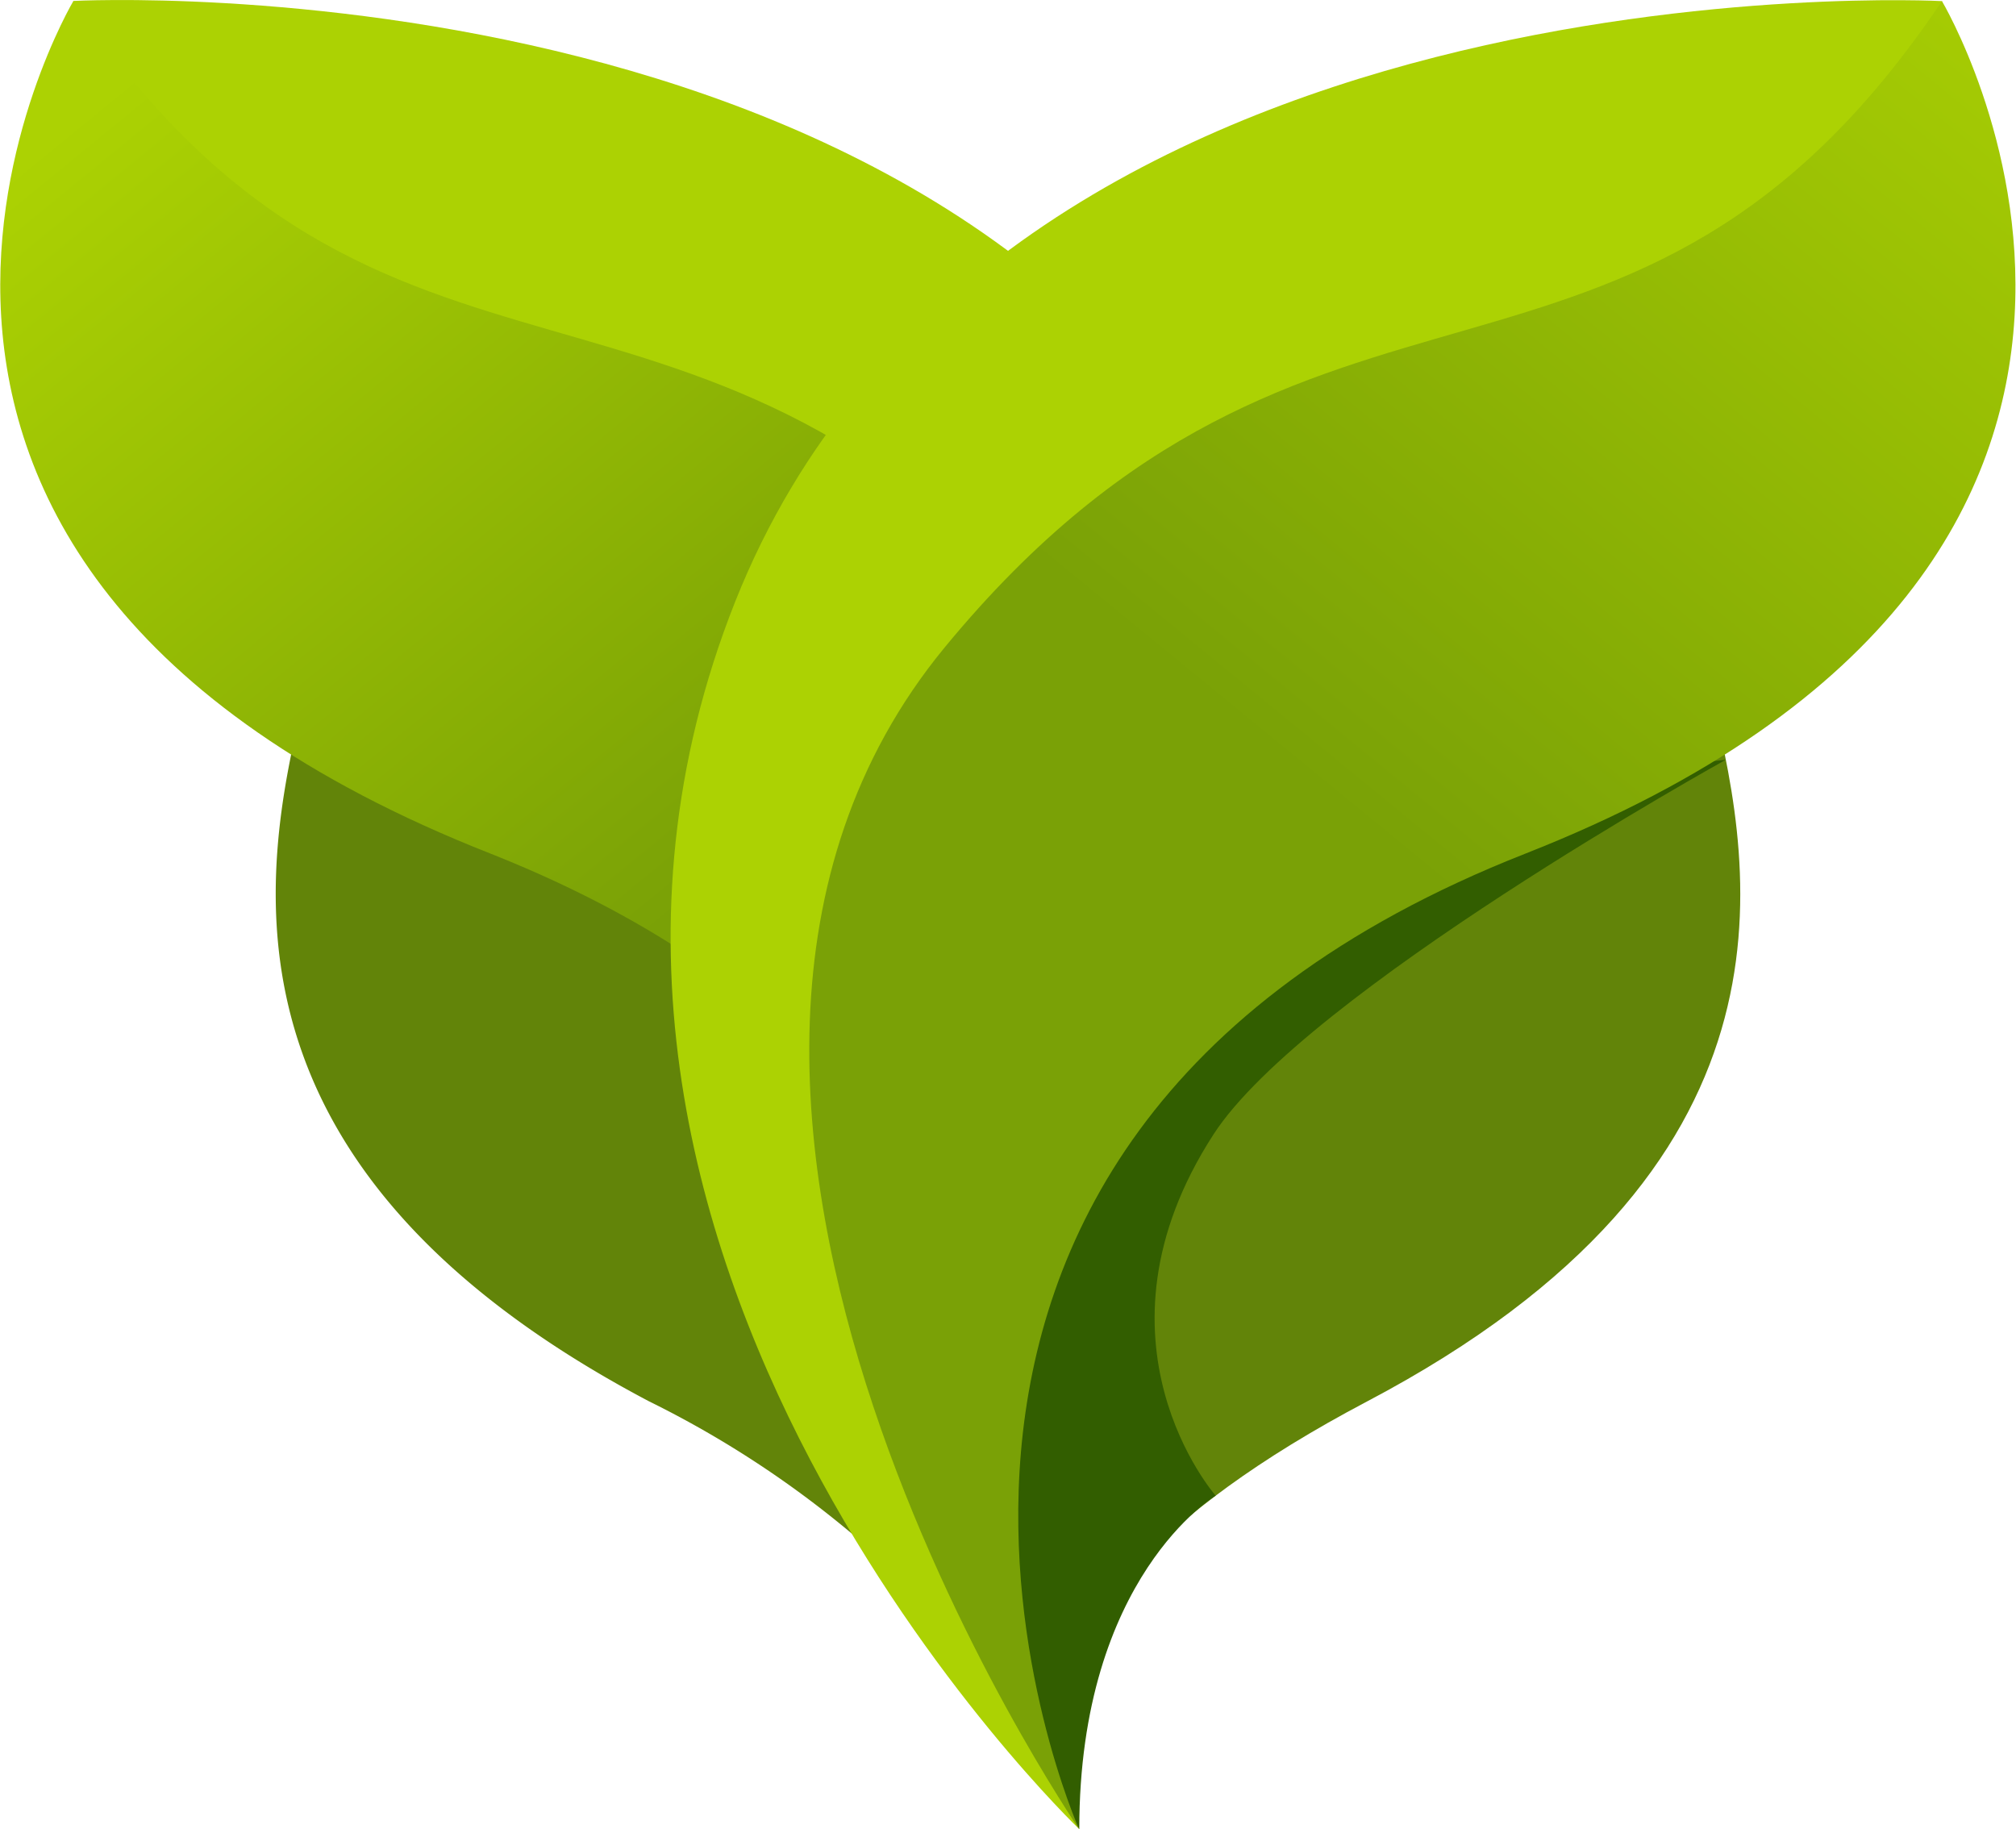 <svg xmlns="http://www.w3.org/2000/svg" xmlns:xlink="http://www.w3.org/1999/xlink" viewBox="0 0 127.69 115.85"><defs><style>.cls-1{fill:#628409;}.cls-2{fill:#acd203;}.cls-3{fill:url(#linear-gradient);}.cls-4{fill:#325e00;}.cls-5{fill:url(#linear-gradient-2);}</style><linearGradient id="linear-gradient" x1="338.01" y1="-1395.4" x2="338.01" y2="-1320.61" gradientTransform="matrix(0.77, -0.63, 0.63, 0.77, 625.62, 1293.24)" gradientUnits="userSpaceOnUse"><stop offset="0" stop-color="#acd203"/><stop offset="0.85" stop-color="#7aa106"/></linearGradient><linearGradient id="linear-gradient-2" x1="3660.05" y1="1323.25" x2="3660.05" y2="1410.41" gradientTransform="matrix(-0.77, -0.63, -0.63, 0.77, 3798.27, 1293.24)" xlink:href="#linear-gradient"/></defs><g id="Layer_2" data-name="Layer 2"><g id="Layer_1-2" data-name="Layer 1"><path class="cls-1" d="M54,97.17A63.93,63.93,0,0,0,41.1,88.75C13.15,74,16.51,55.52,19.22,44.33,21.29,35.8,64,42,68.58,75.73,70,86.27,65.78,107.87,54,97.17Z"/><path class="cls-2" d="M4.65.06S64.74-3.16,81.13,38.11s-9.63,54-12.39,29C67.52,56,63.33,44.61,53.8,35,22.86,3.84,1.9,39.33,4.65.06Z"/><path class="cls-3" d="M4.65.06s-21,35.35,26.41,54C47.5,60.58,56,70,60,79.5c7.57,18,31.26-10,7.87-38.45S24.46,29.49,4.65.06Z"/><path class="cls-1" d="M68.36,115.85s-9.72-12.37,18.23-27.09,24.59-33.23,21.88-44.42S33.05,47.38,68.36,115.85Z"/><path class="cls-2" d="M123,.07S62.94-3.15,46.56,38.12s21.8,77.73,21.8,77.73S42.94,66.19,73.88,35,125.79,39.34,123,.07Z"/><path class="cls-4" d="M109.31,48.12S82.66,62.88,76.86,71.85C68.39,84.94,77,94.73,77,94.73s-8.64,5.12-8.64,21.12c0,0-18-27-11.57-43.75C64.35,52.47,109.31,48.12,109.31,48.12Z"/><path class="cls-5" d="M123,.07s21.06,35.34-26.4,54-28.27,61.74-28.27,61.74-31.89-46.39-8.5-74.8S103.23,29.5,123,.07Z"/></g></g></svg>